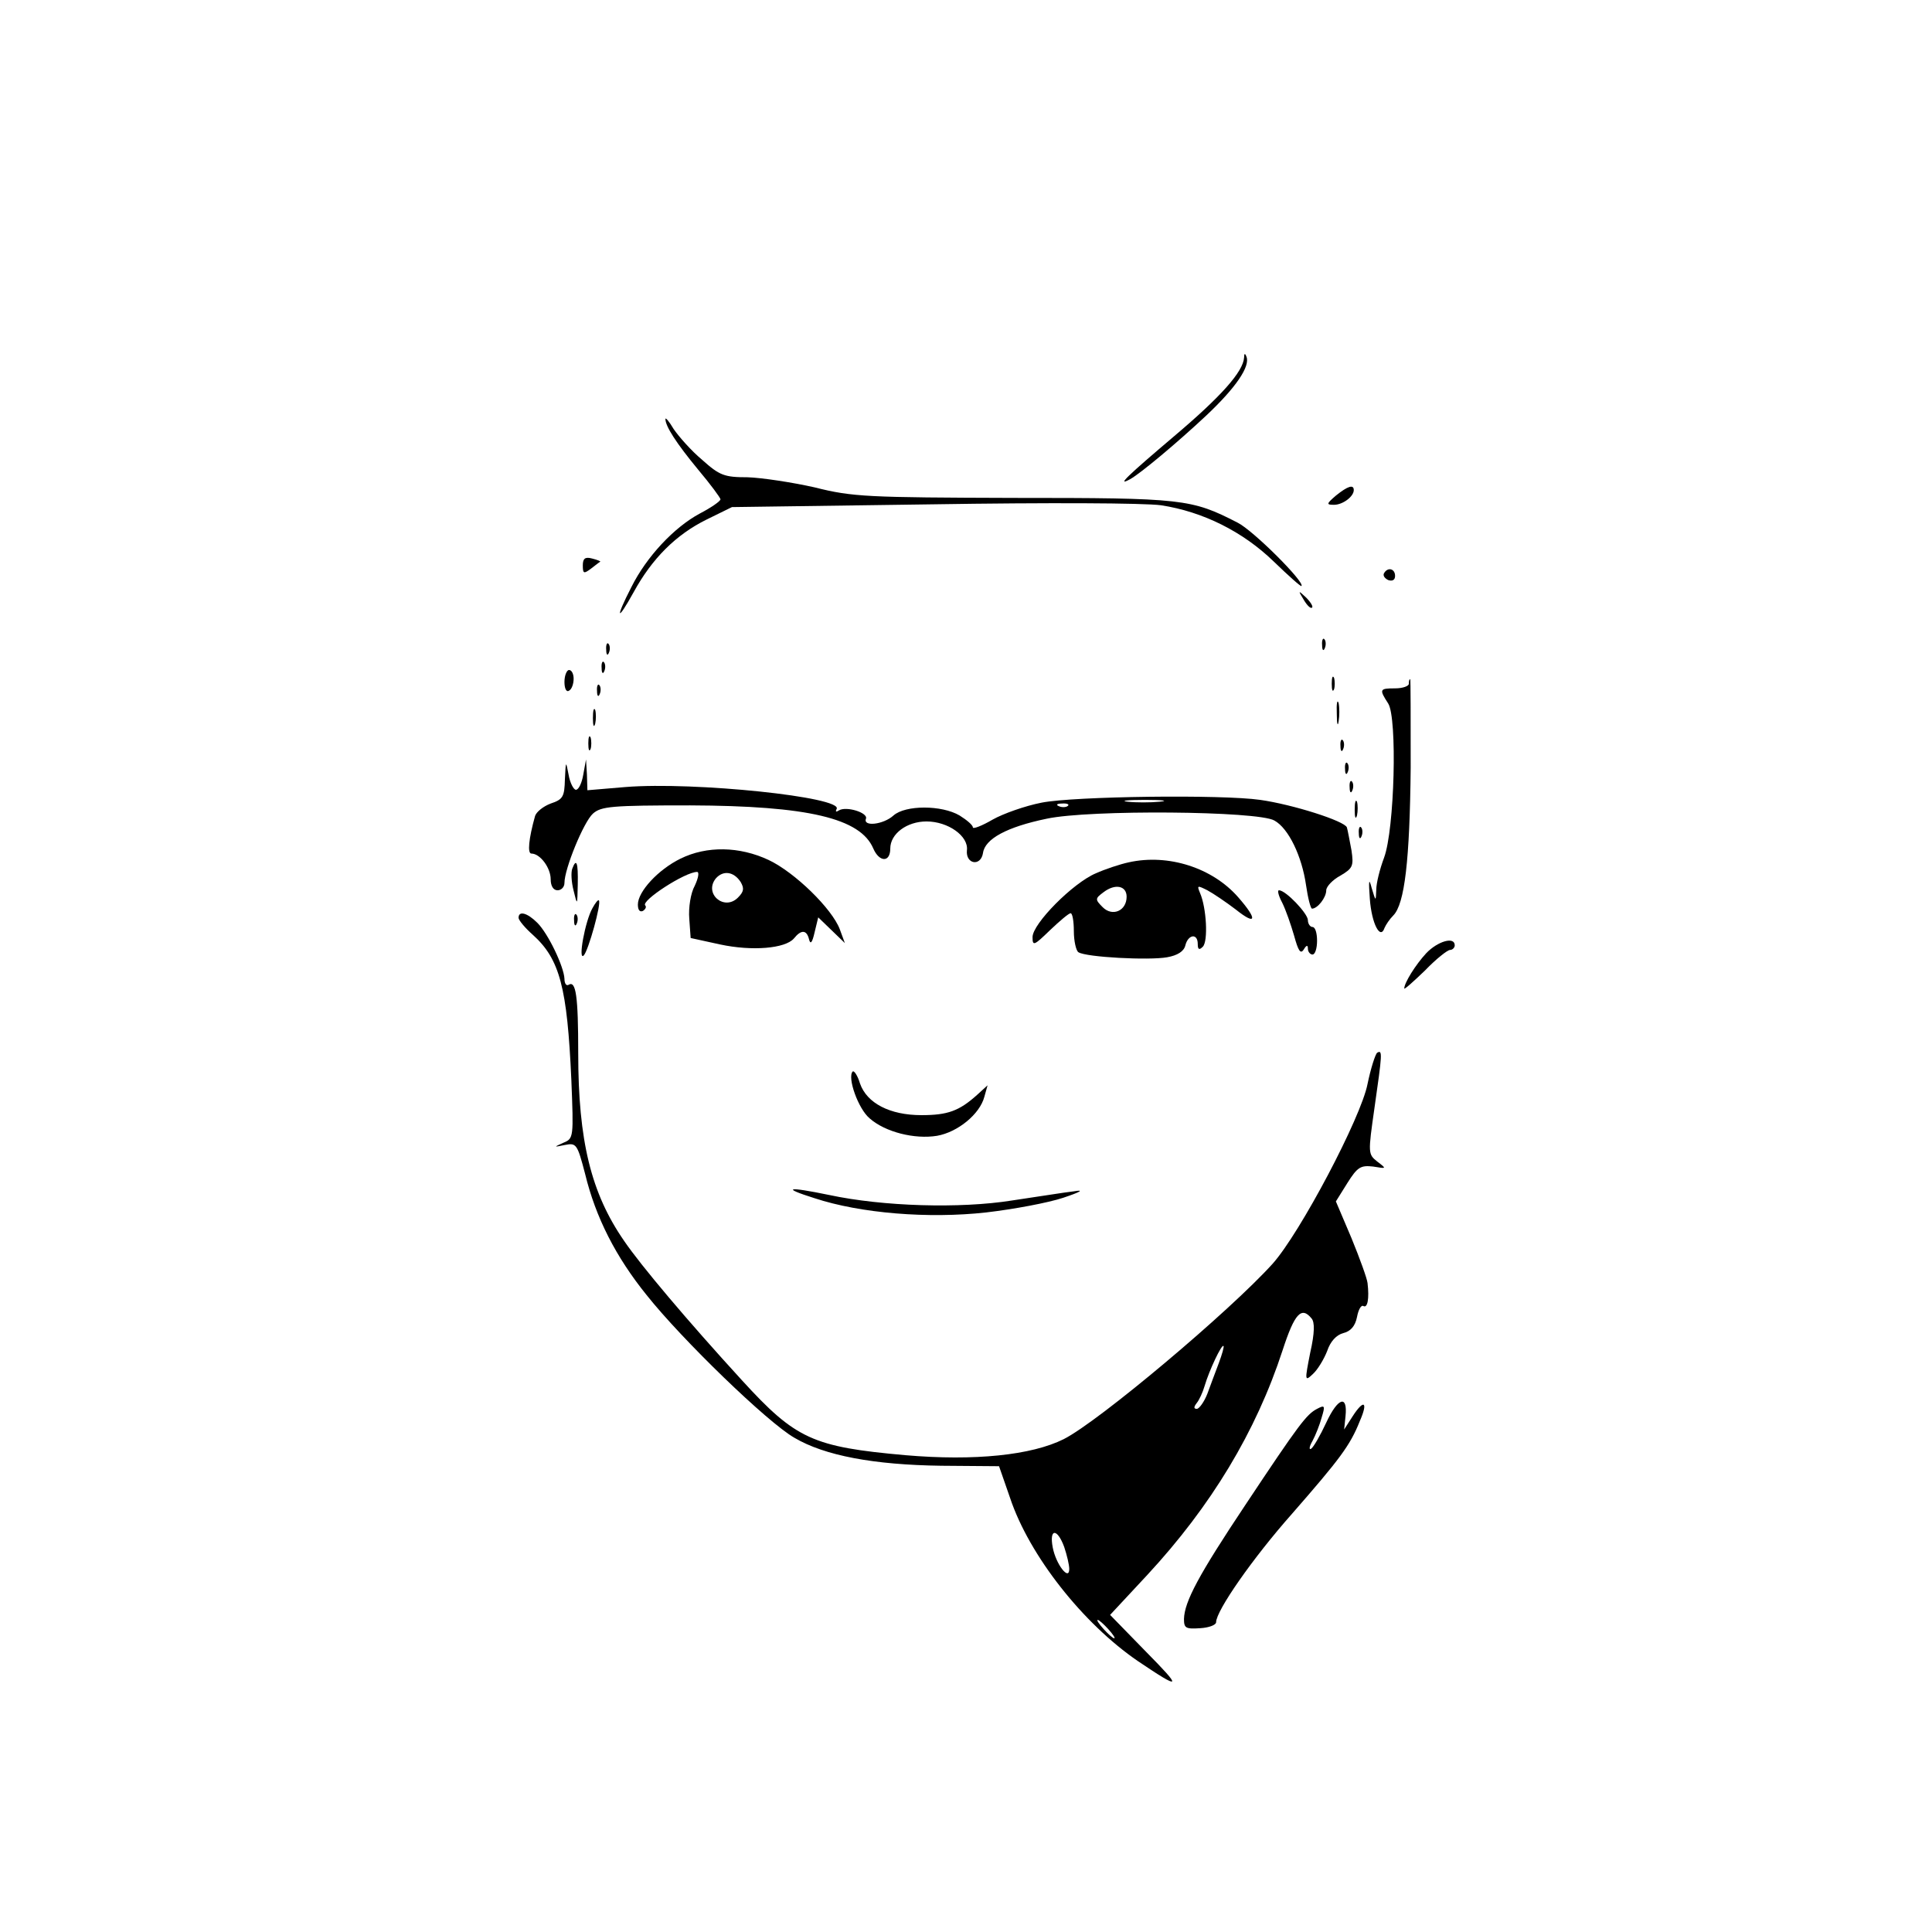 <?xml version="1.0" standalone="no"?>
<!DOCTYPE svg PUBLIC "-//W3C//DTD SVG 20010904//EN"
 "http://www.w3.org/TR/2001/REC-SVG-20010904/DTD/svg10.dtd">
<svg version="1.0" xmlns="http://www.w3.org/2000/svg"
 width="421pt" height="421pt" viewBox="0 0 421 421"
 preserveAspectRatio="xMidYMid meet">

<g transform="translate(0,421) scale(0.1,-0.1)"
fill="#000000" stroke="none">
<path d="M2711 3431 c-2 -31 -50 -85 -153 -172 -99 -84 -128 -111 -95 -93 23
13 102 79 165 138 65 61 97 108 88 129 -3 8 -5 7 -5 -2z"/>
<path d="M1450 3297 c0 -16 24 -53 71 -110 27 -32 49 -62 49 -65 0 -4 -20 -18
-45 -31 -56 -30 -116 -94 -149 -160 -36 -70 -32 -78 5 -11 40 73 92 125 159
158 l55 27 435 6 c255 4 462 3 500 -2 91 -14 178 -57 246 -123 32 -31 59 -55
60 -53 8 8 -105 121 -139 138 -101 52 -119 54 -487 54 -319 1 -352 2 -435 23
-49 11 -115 21 -146 22 -51 0 -61 4 -99 38 -24 20 -51 51 -62 67 -10 17 -18
26 -18 22z"/>
<path d="M2911 3130 c-21 -18 -21 -20 -4 -20 19 0 43 18 43 32 0 13 -13 9 -39
-12z"/>
<path d="M1270 2978 c0 -18 2 -19 18 -7 9 7 18 14 20 15 1 1 -6 4 -18 7 -15 4
-20 0 -20 -15z"/>
<path d="M3016 2961 c-3 -5 1 -11 9 -15 9 -3 15 0 15 9 0 16 -16 20 -24 6z"/>
<path d="M2841 2903 c7 -12 15 -20 18 -17 3 2 -3 12 -13 22 -17 16 -18 16 -5
-5z"/>
<path d="M2881 2804 c0 -11 3 -14 6 -6 3 7 2 16 -1 19 -3 4 -6 -2 -5 -13z"/>
<path d="M1321 2794 c0 -11 3 -14 6 -6 3 7 2 16 -1 19 -3 4 -6 -2 -5 -13z"/>
<path d="M1311 2754 c0 -11 3 -14 6 -6 3 7 2 16 -1 19 -3 4 -6 -2 -5 -13z"/>
<path d="M1230 2724 c0 -14 4 -23 10 -19 6 3 10 15 10 26 0 10 -4 19 -10 19
-5 0 -10 -12 -10 -26z"/>
<path d="M2902 2720 c0 -14 2 -19 5 -12 2 6 2 18 0 25 -3 6 -5 1 -5 -13z"/>
<path d="M3070 2720 c0 -5 -13 -10 -30 -10 -34 0 -35 -2 -15 -33 20 -31 14
-274 -9 -336 -9 -24 -17 -55 -17 -70 -1 -26 -1 -26 -10 4 -6 23 -7 17 -4 -24
4 -54 23 -90 32 -63 3 7 11 19 19 27 25 25 36 121 38 322 0 106 0 193 -1 193
-2 0 -3 -4 -3 -10z"/>
<path d="M1301 2704 c0 -11 3 -14 6 -6 3 7 2 16 -1 19 -3 4 -6 -2 -5 -13z"/>
<path d="M2913 2655 c0 -22 2 -30 4 -17 2 12 2 30 0 40 -3 9 -5 -1 -4 -23z"/>
<path d="M1292 2645 c0 -16 2 -22 5 -12 2 9 2 23 0 30 -3 6 -5 -1 -5 -18z"/>
<path d="M1282 2590 c0 -14 2 -19 5 -12 2 6 2 18 0 25 -3 6 -5 1 -5 -13z"/>
<path d="M2921 2584 c0 -11 3 -14 6 -6 3 7 2 16 -1 19 -3 4 -6 -2 -5 -13z"/>
<path d="M1231 2512 c-1 -38 -4 -44 -31 -53 -16 -6 -31 -18 -34 -27 -14 -50
-17 -82 -8 -82 19 0 42 -31 42 -56 0 -15 6 -24 15 -24 8 0 15 7 15 16 0 31 42
133 62 151 18 16 41 18 212 18 257 -1 371 -28 399 -94 13 -30 37 -31 37 0 0
32 36 59 79 59 47 0 92 -32 88 -63 -3 -30 30 -36 35 -6 4 31 52 57 139 75 93
20 460 17 496 -4 31 -17 60 -78 69 -141 4 -28 10 -51 13 -51 12 0 31 24 31 40
0 8 14 23 31 32 27 16 29 21 24 55 -4 21 -8 43 -10 50 -5 14 -118 50 -189 60
-83 12 -405 8 -476 -6 -36 -7 -84 -24 -107 -37 -24 -14 -43 -21 -43 -17 0 5
-13 16 -29 26 -39 23 -118 23 -144 0 -22 -20 -67 -25 -60 -7 5 13 -43 28 -59
18 -6 -4 -8 -3 -5 3 16 26 -310 60 -460 48 l-83 -7 -1 34 -2 33 -6 -33 c-3
-18 -10 -33 -16 -33 -5 0 -13 15 -16 33 -6 31 -6 31 -8 -10z m1296 -49 c-20
-2 -52 -2 -70 0 -17 2 0 4 38 4 39 0 53 -2 32 -4z m-200 -9 c-3 -3 -12 -4 -19
-1 -8 3 -5 6 6 6 11 1 17 -2 13 -5z"/>
<path d="M2931 2534 c0 -11 3 -14 6 -6 3 7 2 16 -1 19 -3 4 -6 -2 -5 -13z"/>
<path d="M2941 2494 c0 -11 3 -14 6 -6 3 7 2 16 -1 19 -3 4 -6 -2 -5 -13z"/>
<path d="M2952 2445 c0 -16 2 -22 5 -12 2 9 2 23 0 30 -3 6 -5 -1 -5 -18z"/>
<path d="M2961 2394 c0 -11 3 -14 6 -6 3 7 2 16 -1 19 -3 4 -6 -2 -5 -13z"/>
<path d="M1483 2339 c-49 -24 -93 -72 -93 -100 0 -12 4 -17 11 -14 6 4 8 9 5
12 -10 10 87 73 113 73 5 0 3 -13 -5 -30 -9 -16 -14 -48 -12 -72 l3 -42 64
-14 c70 -15 142 -9 161 13 16 20 28 19 33 -2 3 -12 7 -7 12 15 l8 33 29 -28
29 -28 -11 30 c-17 45 -98 124 -155 151 -64 30 -135 31 -192 3z m131 -51 c8
-14 7 -21 -6 -34 -30 -30 -75 9 -48 42 16 18 39 15 54 -8z"/>
<path d="M2460 2331 c-19 -4 -52 -15 -72 -24 -50 -21 -138 -110 -138 -139 0
-20 3 -19 38 15 21 20 41 37 45 37 4 0 7 -18 7 -39 0 -22 5 -43 10 -46 17 -11
154 -18 193 -11 23 4 37 13 40 26 6 24 27 27 27 3 0 -12 3 -14 11 -6 12 12 8
85 -6 117 -7 17 -6 17 16 6 13 -7 41 -26 62 -42 45 -36 48 -22 5 27 -56 64
-152 95 -238 76z m-5 -75 c0 -31 -31 -44 -52 -23 -17 17 -17 19 2 33 25 19 50
14 50 -10z"/>
<path d="M1247 2317 c-3 -8 -2 -29 3 -48 8 -33 8 -33 9 14 1 48 -3 58 -12 34z"/>
<path d="M2794 2243 c8 -16 19 -48 26 -72 9 -33 14 -41 21 -30 6 10 9 10 9 2
0 -7 5 -13 10 -13 6 0 10 14 10 30 0 17 -4 30 -10 30 -5 0 -10 7 -10 15 0 14
-48 65 -63 65 -4 0 -1 -12 7 -27z"/>
<path d="M1291 2231 c-16 -28 -32 -116 -19 -103 10 10 39 114 33 120 -2 2 -8
-6 -14 -17z"/>
<path d="M1130 2210 c0 -5 14 -22 31 -37 59 -53 75 -115 84 -316 5 -125 5
-128 -17 -137 -22 -10 -22 -10 3 -5 25 5 27 2 44 -63 23 -95 67 -181 134 -264
77 -97 264 -278 322 -311 66 -39 173 -59 320 -61 l126 -1 24 -69 c42 -126 159
-274 279 -356 95 -64 97 -60 17 21 l-78 80 81 87 c139 150 237 312 295 490 26
80 41 96 63 69 7 -8 7 -31 -3 -75 -12 -61 -12 -63 6 -46 10 9 24 32 31 50 7
21 20 35 35 39 16 4 26 15 30 35 3 16 9 27 14 24 9 -5 13 16 9 50 -1 10 -17
54 -35 98 l-34 80 25 40 c22 35 29 39 56 36 30 -5 30 -5 9 11 -20 16 -20 18
-6 116 17 119 18 128 6 121 -4 -3 -14 -34 -21 -68 -14 -73 -147 -325 -207
-392 -93 -103 -378 -343 -455 -382 -70 -35 -194 -48 -345 -35 -202 18 -239 35
-356 163 -119 130 -221 251 -257 304 -72 104 -100 218 -100 409 0 125 -5 159
-21 149 -5 -3 -9 3 -9 13 -1 26 -35 98 -59 122 -22 22 -41 27 -41 11z m1526
-970 c-7 -19 -19 -50 -25 -67 -7 -18 -18 -33 -23 -33 -7 0 -7 4 0 13 5 6 13
23 17 37 10 34 37 91 41 87 2 -1 -3 -18 -10 -37z m-337 -401 c6 -18 11 -39 11
-48 0 -27 -29 10 -36 47 -8 42 10 42 25 1z m96 -179 c10 -11 16 -20 13 -20 -3
0 -13 9 -23 20 -10 11 -16 20 -13 20 3 0 13 -9 23 -20z"/>
<path d="M1251 2204 c0 -11 3 -14 6 -6 3 7 2 16 -1 19 -3 4 -6 -2 -5 -13z"/>
<path d="M3108 2133 c-24 -26 -48 -65 -48 -77 0 -3 20 15 45 39 24 25 49 45
55 45 5 0 10 5 10 10 0 20 -37 9 -62 -17z"/>
<path d="M1858 1875 c-12 -13 12 -81 37 -102 34 -30 98 -46 147 -38 45 8 93
47 103 85 l7 25 -23 -21 c-39 -35 -64 -44 -121 -44 -69 0 -119 26 -134 69 -5
17 -13 29 -16 26z"/>
<path d="M1775 1599 c100 -33 248 -45 374 -31 60 7 135 21 168 32 39 13 46 18
23 14 -19 -2 -80 -12 -135 -20 -113 -18 -281 -13 -398 12 -92 19 -105 16 -32
-7z"/>
<path d="M2890 1110 c-13 -28 -28 -54 -33 -57 -5 -3 -4 5 3 17 7 13 16 36 20
51 8 26 7 28 -10 19 -23 -12 -39 -33 -156 -209 -102 -153 -133 -211 -134 -249
0 -20 4 -22 35 -20 19 1 35 7 35 13 0 25 80 140 166 237 103 118 126 148 147
201 19 43 9 49 -16 10 l-18 -28 3 29 c5 48 -17 40 -42 -14z"/>
</g>
</svg>
